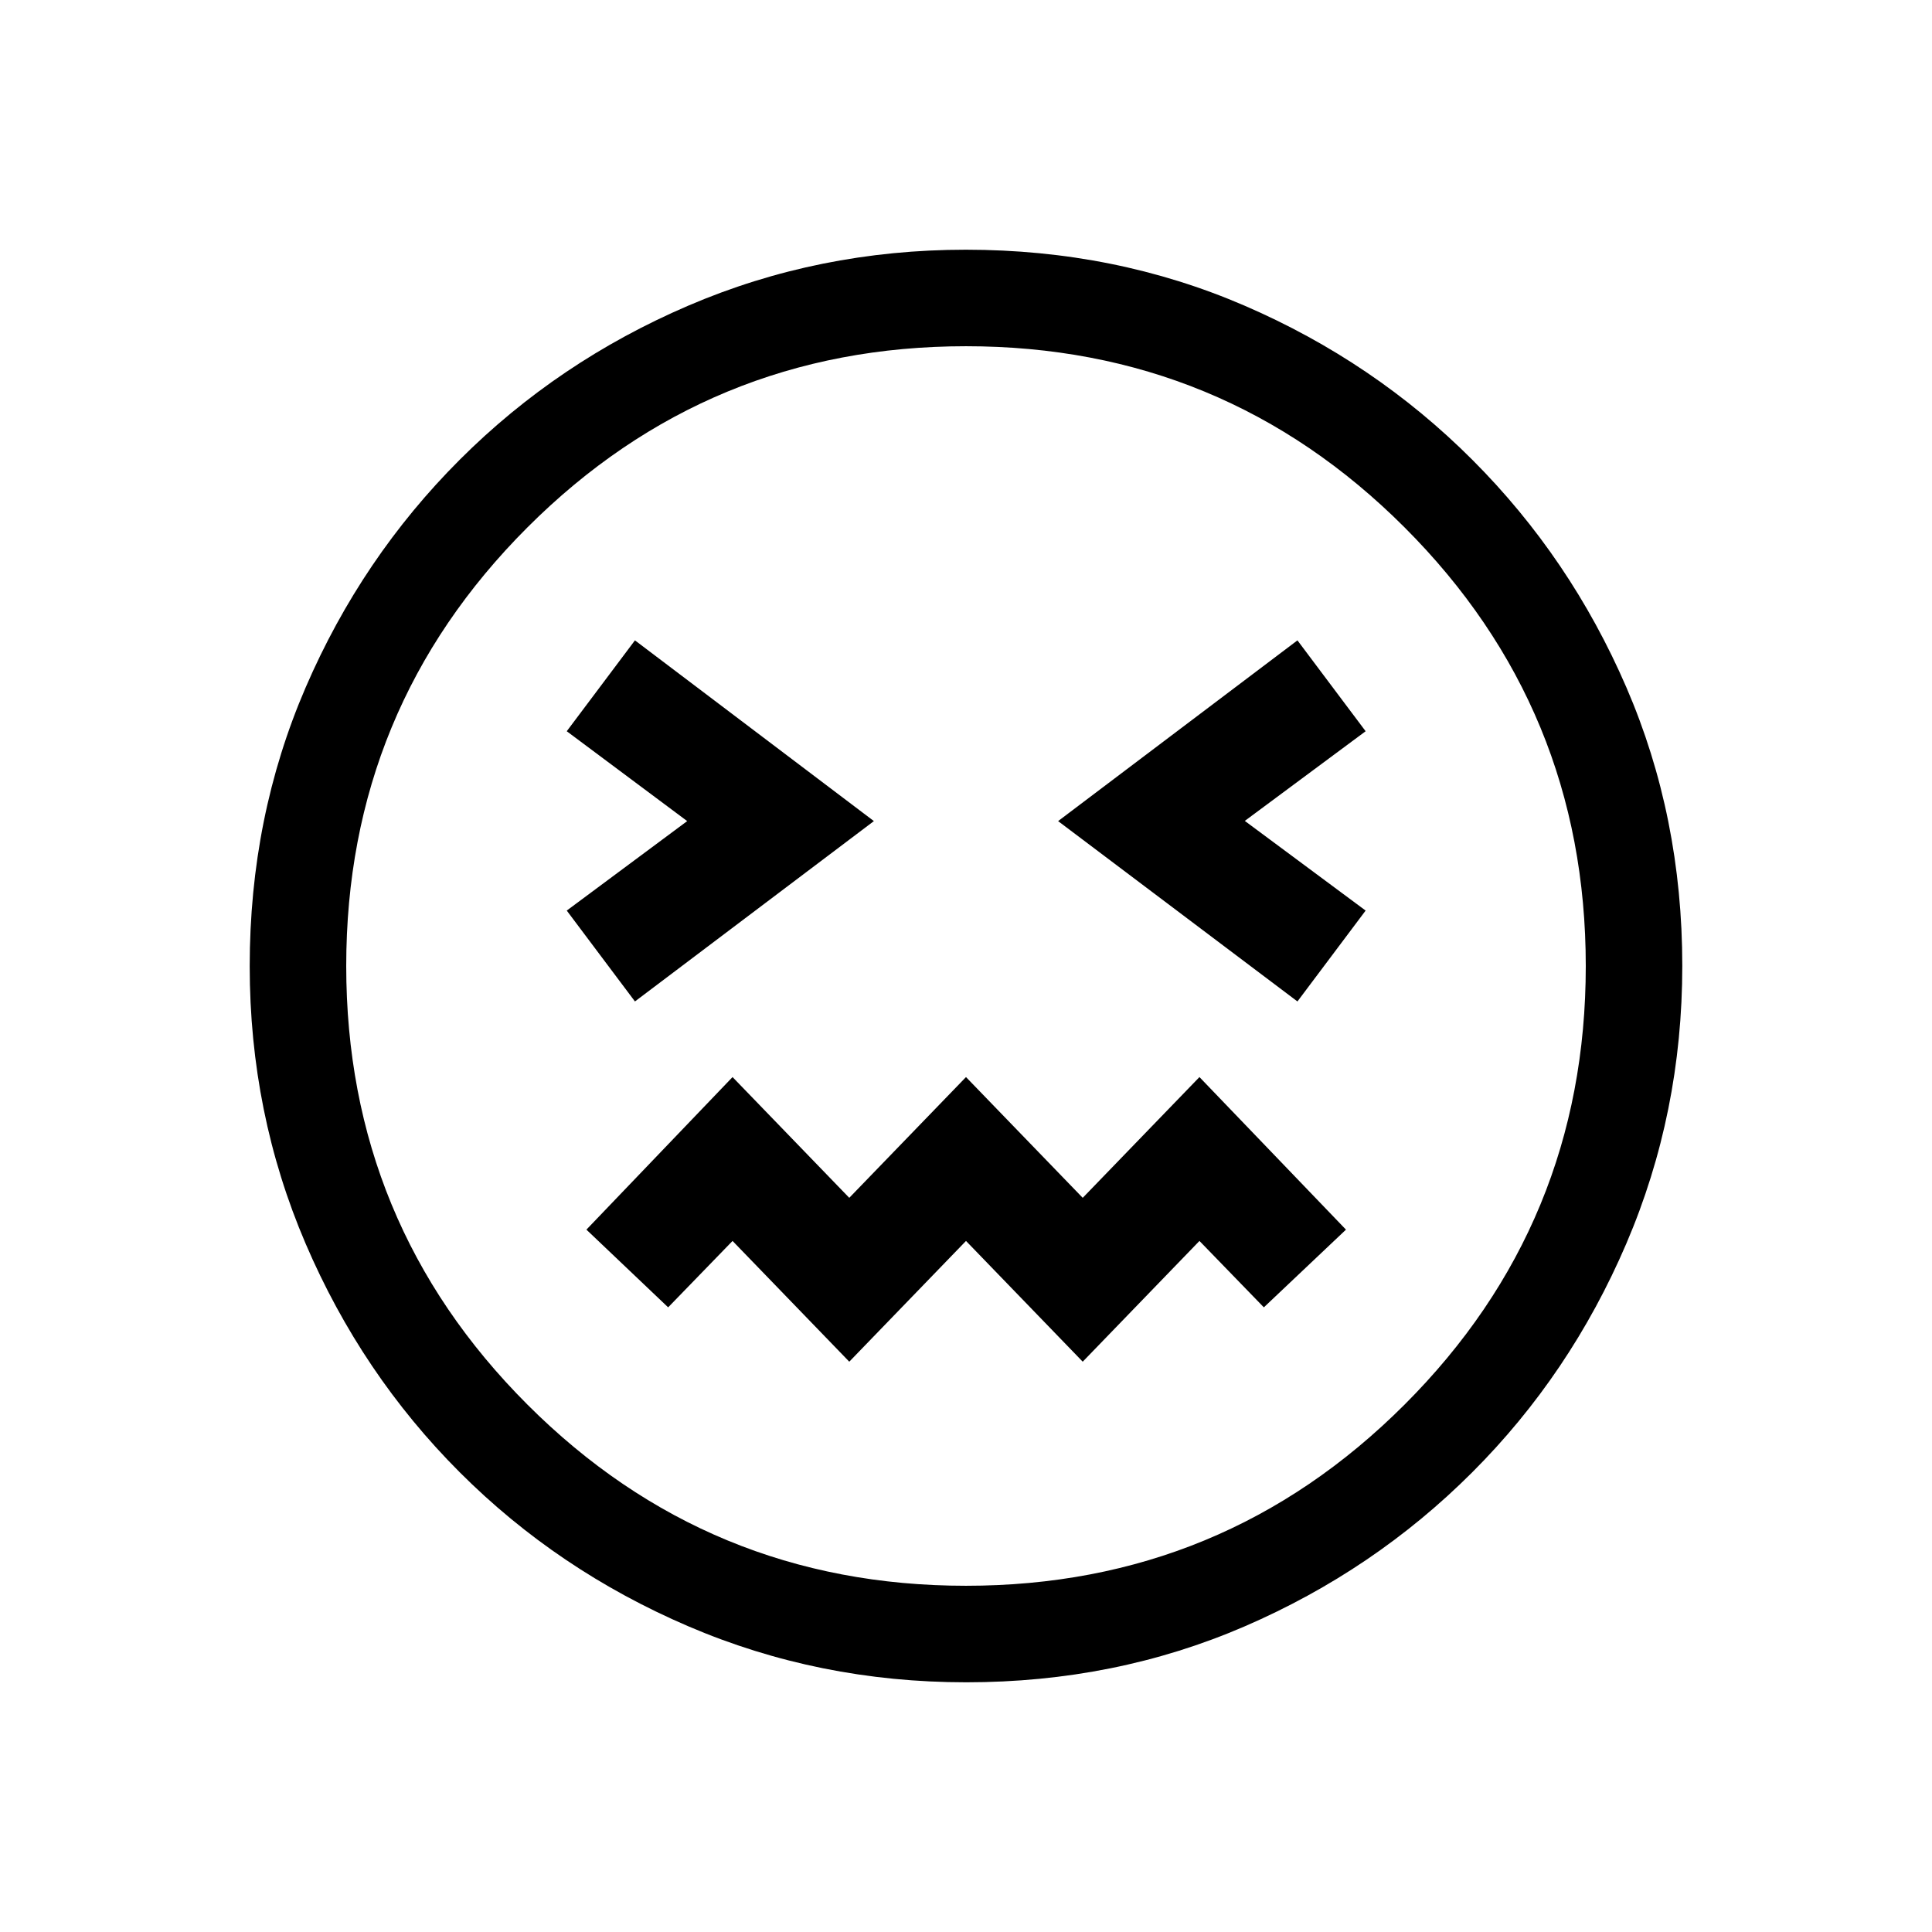 <svg xmlns="http://www.w3.org/2000/svg" height="20" viewBox="0 96 960 960" width="20"><path d="M315.5 593.615 434.23 504 315.5 414.193l-33.884 45.153L341.463 504l-59.847 44.462 33.884 45.153Zm329.192 0 33.884-45.153-60.039-44.558 60.039-44.558-33.884-45.153L525.77 504l118.922 89.615ZM422 772.615l58-60 58 60 58-60 32 33L668.807 707 596 631.193l-58 60-58-60-58 60-58-60L291.385 707 332 745.615l32-33 58 60Zm58.092 159.307q-73.152 0-138.066-27.825-64.914-27.824-113.652-76.595-48.738-48.77-76.517-113.555-27.779-64.785-27.779-137.855 0-74.152 27.825-138.566 27.824-64.414 76.595-113.152 48.77-48.738 113.555-76.517 64.785-27.779 137.855-27.779 74.152 0 138.566 27.825 64.414 27.824 113.152 76.595 48.738 48.77 76.517 113.055 27.779 64.285 27.779 138.355 0 73.152-27.825 138.066-27.824 64.914-76.595 113.652-48.77 48.738-113.055 76.517-64.285 27.779-138.355 27.779ZM480 576Zm-.013 307.962q127.898 0 217.936-90.026 90.039-90.026 90.039-217.923 0-127.898-90.026-217.936-90.026-90.039-217.923-90.039-127.898 0-217.936 90.026-90.039 90.026-90.039 217.923 0 127.898 90.026 217.936 90.026 90.039 217.923 90.039Z"/></svg>